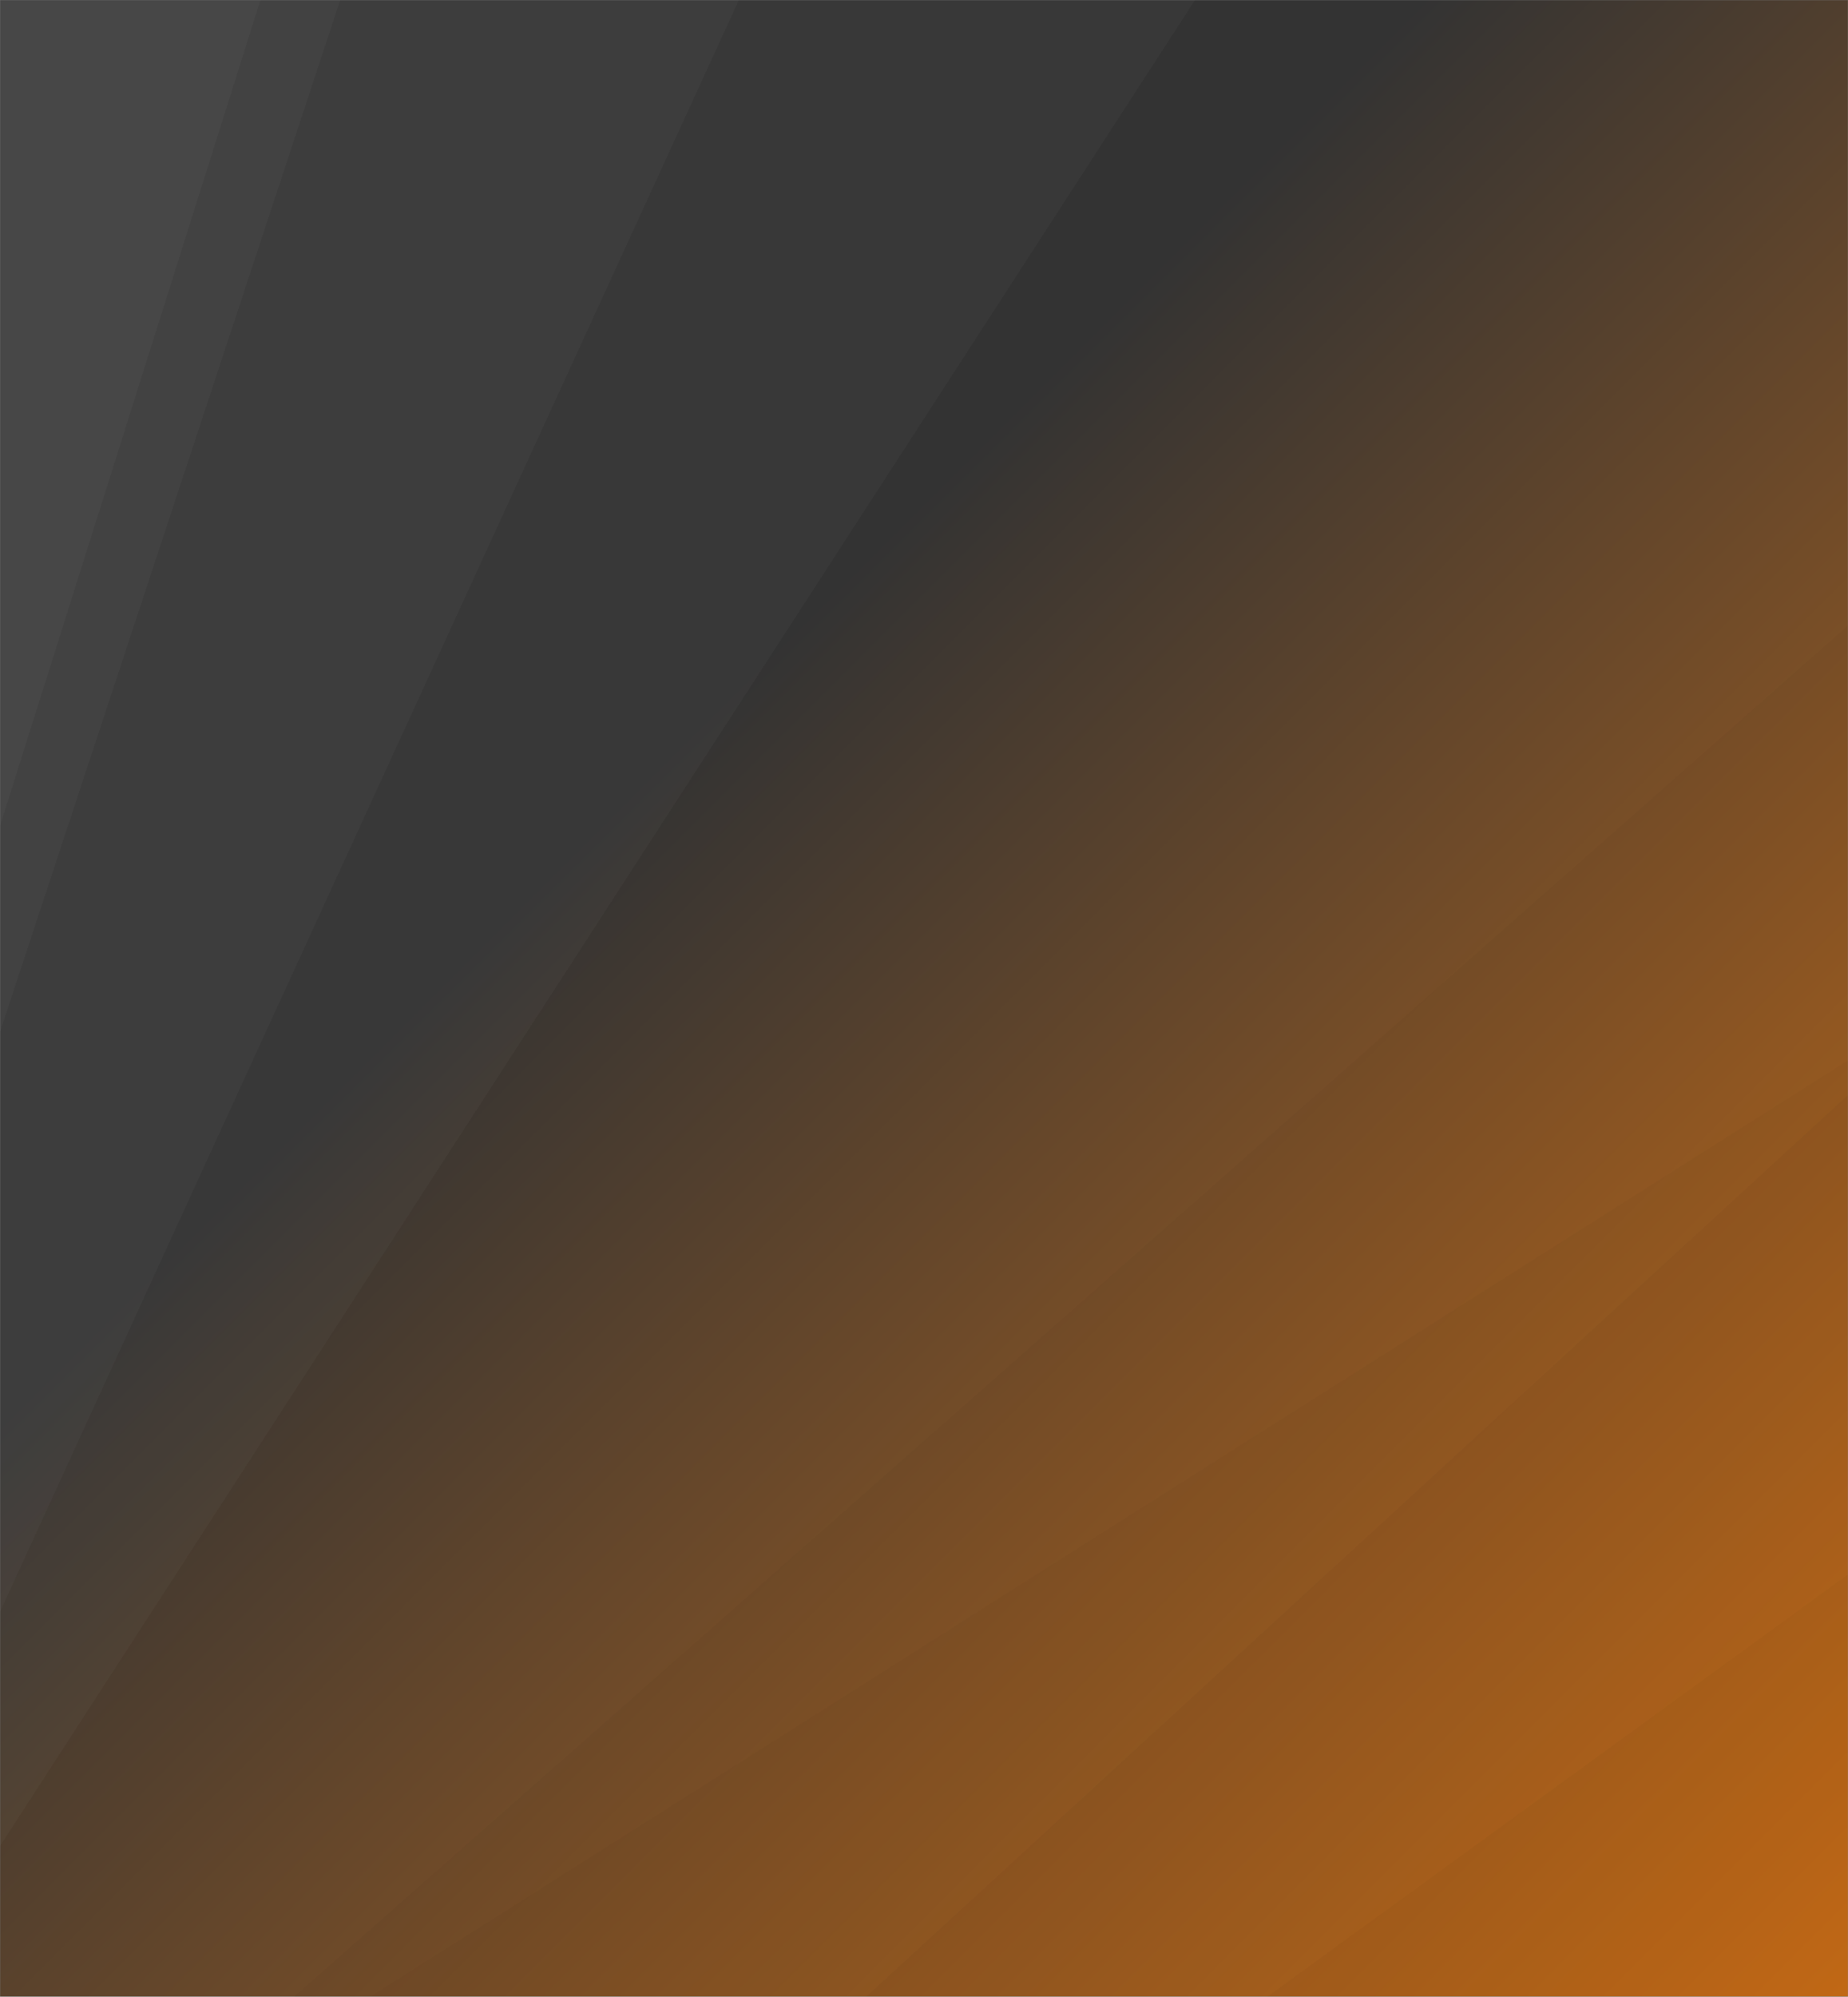 <svg xmlns="http://www.w3.org/2000/svg" version="1.1" xmlns:xlink="http://www.w3.org/1999/xlink" xmlns:svgjs="http://svgjs.dev/svgjs" width="1440" height="1555" preserveAspectRatio="none" viewBox="0 0 1440 1555"><rect x="0" y="0" width="1440" height="1555" fill="#808080" stroke="none"/><g mask="url(&quot;#SvgjsMask1330&quot;)" fill="none"><rect width="1440" height="1555" x="0" y="0" fill="url(&quot;#SvgjsLinearGradient1331&quot;)"></rect><path d="M0 0L202.98 0L0 643.24z" fill="rgba(255, 255, 255, .1)"></path><path d="M0 643.24L202.98 0L265.12 0L0 803.75z" fill="rgba(255, 255, 255, .075)"></path><path d="M0 803.75L265.12 0L575.78 0L0 1255.26z" fill="rgba(255, 255, 255, .05)"></path><path d="M0 1255.26L575.78 0L931.19 0L0 1437.68z" fill="rgba(255, 255, 255, .025)"></path><path d="M1440 1555L987.48 1555L1440 1226.1z" fill="rgba(0, 0, 0, .1)"></path><path d="M1440 1226.1L987.48 1555L674.84 1555L1440 852.82z" fill="rgba(0, 0, 0, .075)"></path><path d="M1440 852.82L674.84 1555L288.29 1555L1440 825.79z" fill="rgba(0, 0, 0, .05)"></path><path d="M1440 825.79L288.29 1555L229.05 1555L1440 487.13z" fill="rgba(0, 0, 0, .025)"></path></g><defs><mask id="SvgjsMask1330"><rect width="1440" height="1555" fill="#ffffff"></rect></mask><linearGradient x1="-2%" y1="1.85%" x2="102%" y2="98.15%" gradientUnits="userSpaceOnUse" id="SvgjsLinearGradient1331"><stop stop-color="rgba(51, 51, 51, 1)" offset="0.37"></stop><stop stop-color="rgba(214, 115, 23, 1)" offset="1"></stop></linearGradient></defs></svg>